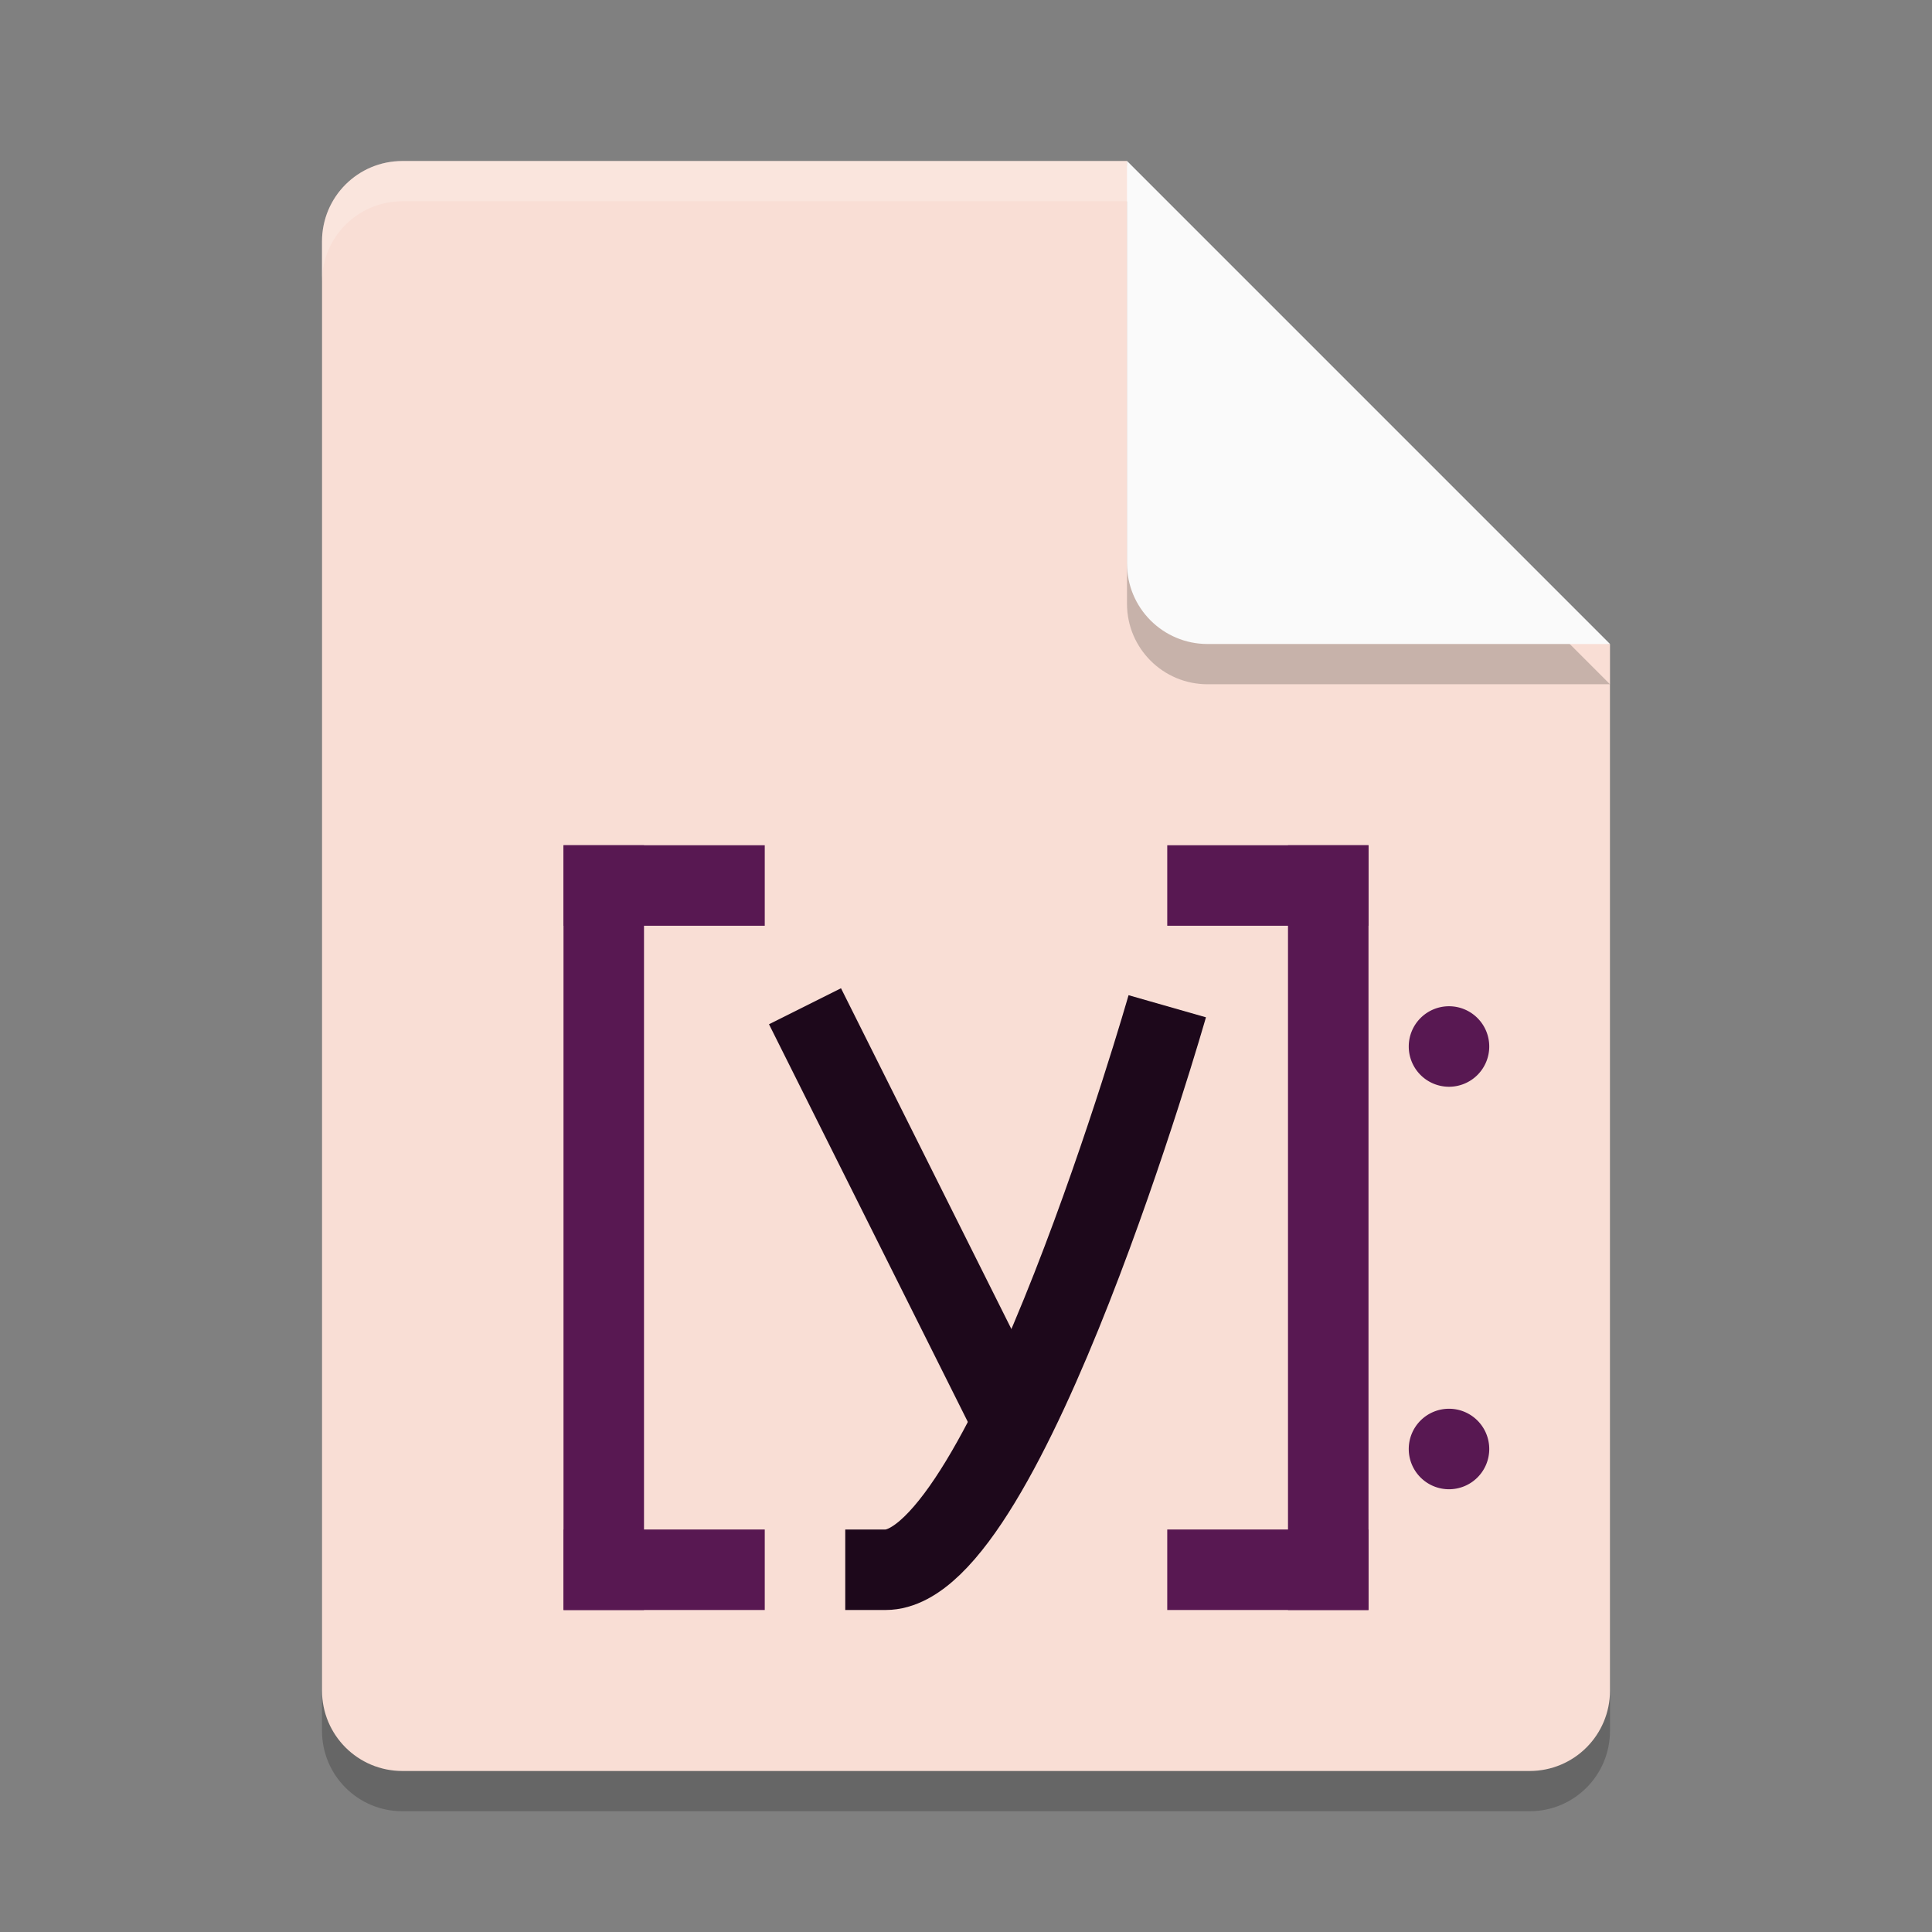 <svg xmlns="http://www.w3.org/2000/svg" width="48" height="48" version="1">
 <rect width="100%" height="100%" fill="#808080" stroke="none"/>
 <path style="opacity:0.2" d="M 10,5 C 8.892,5 8,5.892 8,7 v 36 c 0,1.108 0.892,2 2,2 h 28 c 1.108,0 2,-0.892 2,-2 V 17 L 29,16 28,5 Z"/>
 <path style="fill:#f9ded5" d="M 10,4 C 8.892,4 8,4.892 8,6 v 36 c 0,1.108 0.892,2 2,2 h 28 c 1.108,0 2,-0.892 2,-2 V 16 L 29,15 28,4 Z"/>
 <path style="opacity:0.2;fill:#ffffff" d="M 10,4 C 8.892,4 8,4.892 8,6 V 7 C 8,5.892 8.892,5 10,5 h 18 l 11,11 h 1 L 28,4 Z"/>
 <path style="opacity:0.2" d="m 28,5 v 10 c 0,1.105 0.895,2 2,2 h 10 z"/>
 <path style="fill:#fafafa" d="m 28,4 v 10 c 0,1.105 0.895,2 2,2 h 10 z"/>
 <rect style="fill:#581852" width="2" height="19" x="14" y="21"/>
 <rect style="fill:#581852" width="5" height="2" x="14" y="21"/>
 <rect style="fill:#581852" width="5" height="2" x="14" y="38"/>
 <rect style="fill:#581852" width="2" height="19" x="-34" y="21" transform="scale(-1,1)"/>
 <rect style="fill:#581852" width="5" height="2" x="-34" y="21" transform="scale(-1,1)"/>
 <rect style="fill:#581852" width="5" height="2" x="-34" y="38" transform="scale(-1,1)"/>
 <path style="fill:none;stroke:#1d081b;stroke-width:2" d="m 20,25 5,10"/>
 <path style="fill:none;stroke:#1d081b;stroke-width:2" d="m 29,25 c 0,0 -4,14 -7,14 h -1"/>
 <path style="fill:#581852" d="m 37,26 a 1,1 0 0 1 -1,1 1,1 0 0 1 -1,-1 1,1 0 0 1 1,-1 1,1 0 0 1 1,1 z"/>
 <path style="fill:#581852" d="m 37,36 a 1,1 0 0 1 -1,1 1,1 0 0 1 -1,-1 1,1 0 0 1 1,-1 1,1 0 0 1 1,1 z"/>
</svg>
